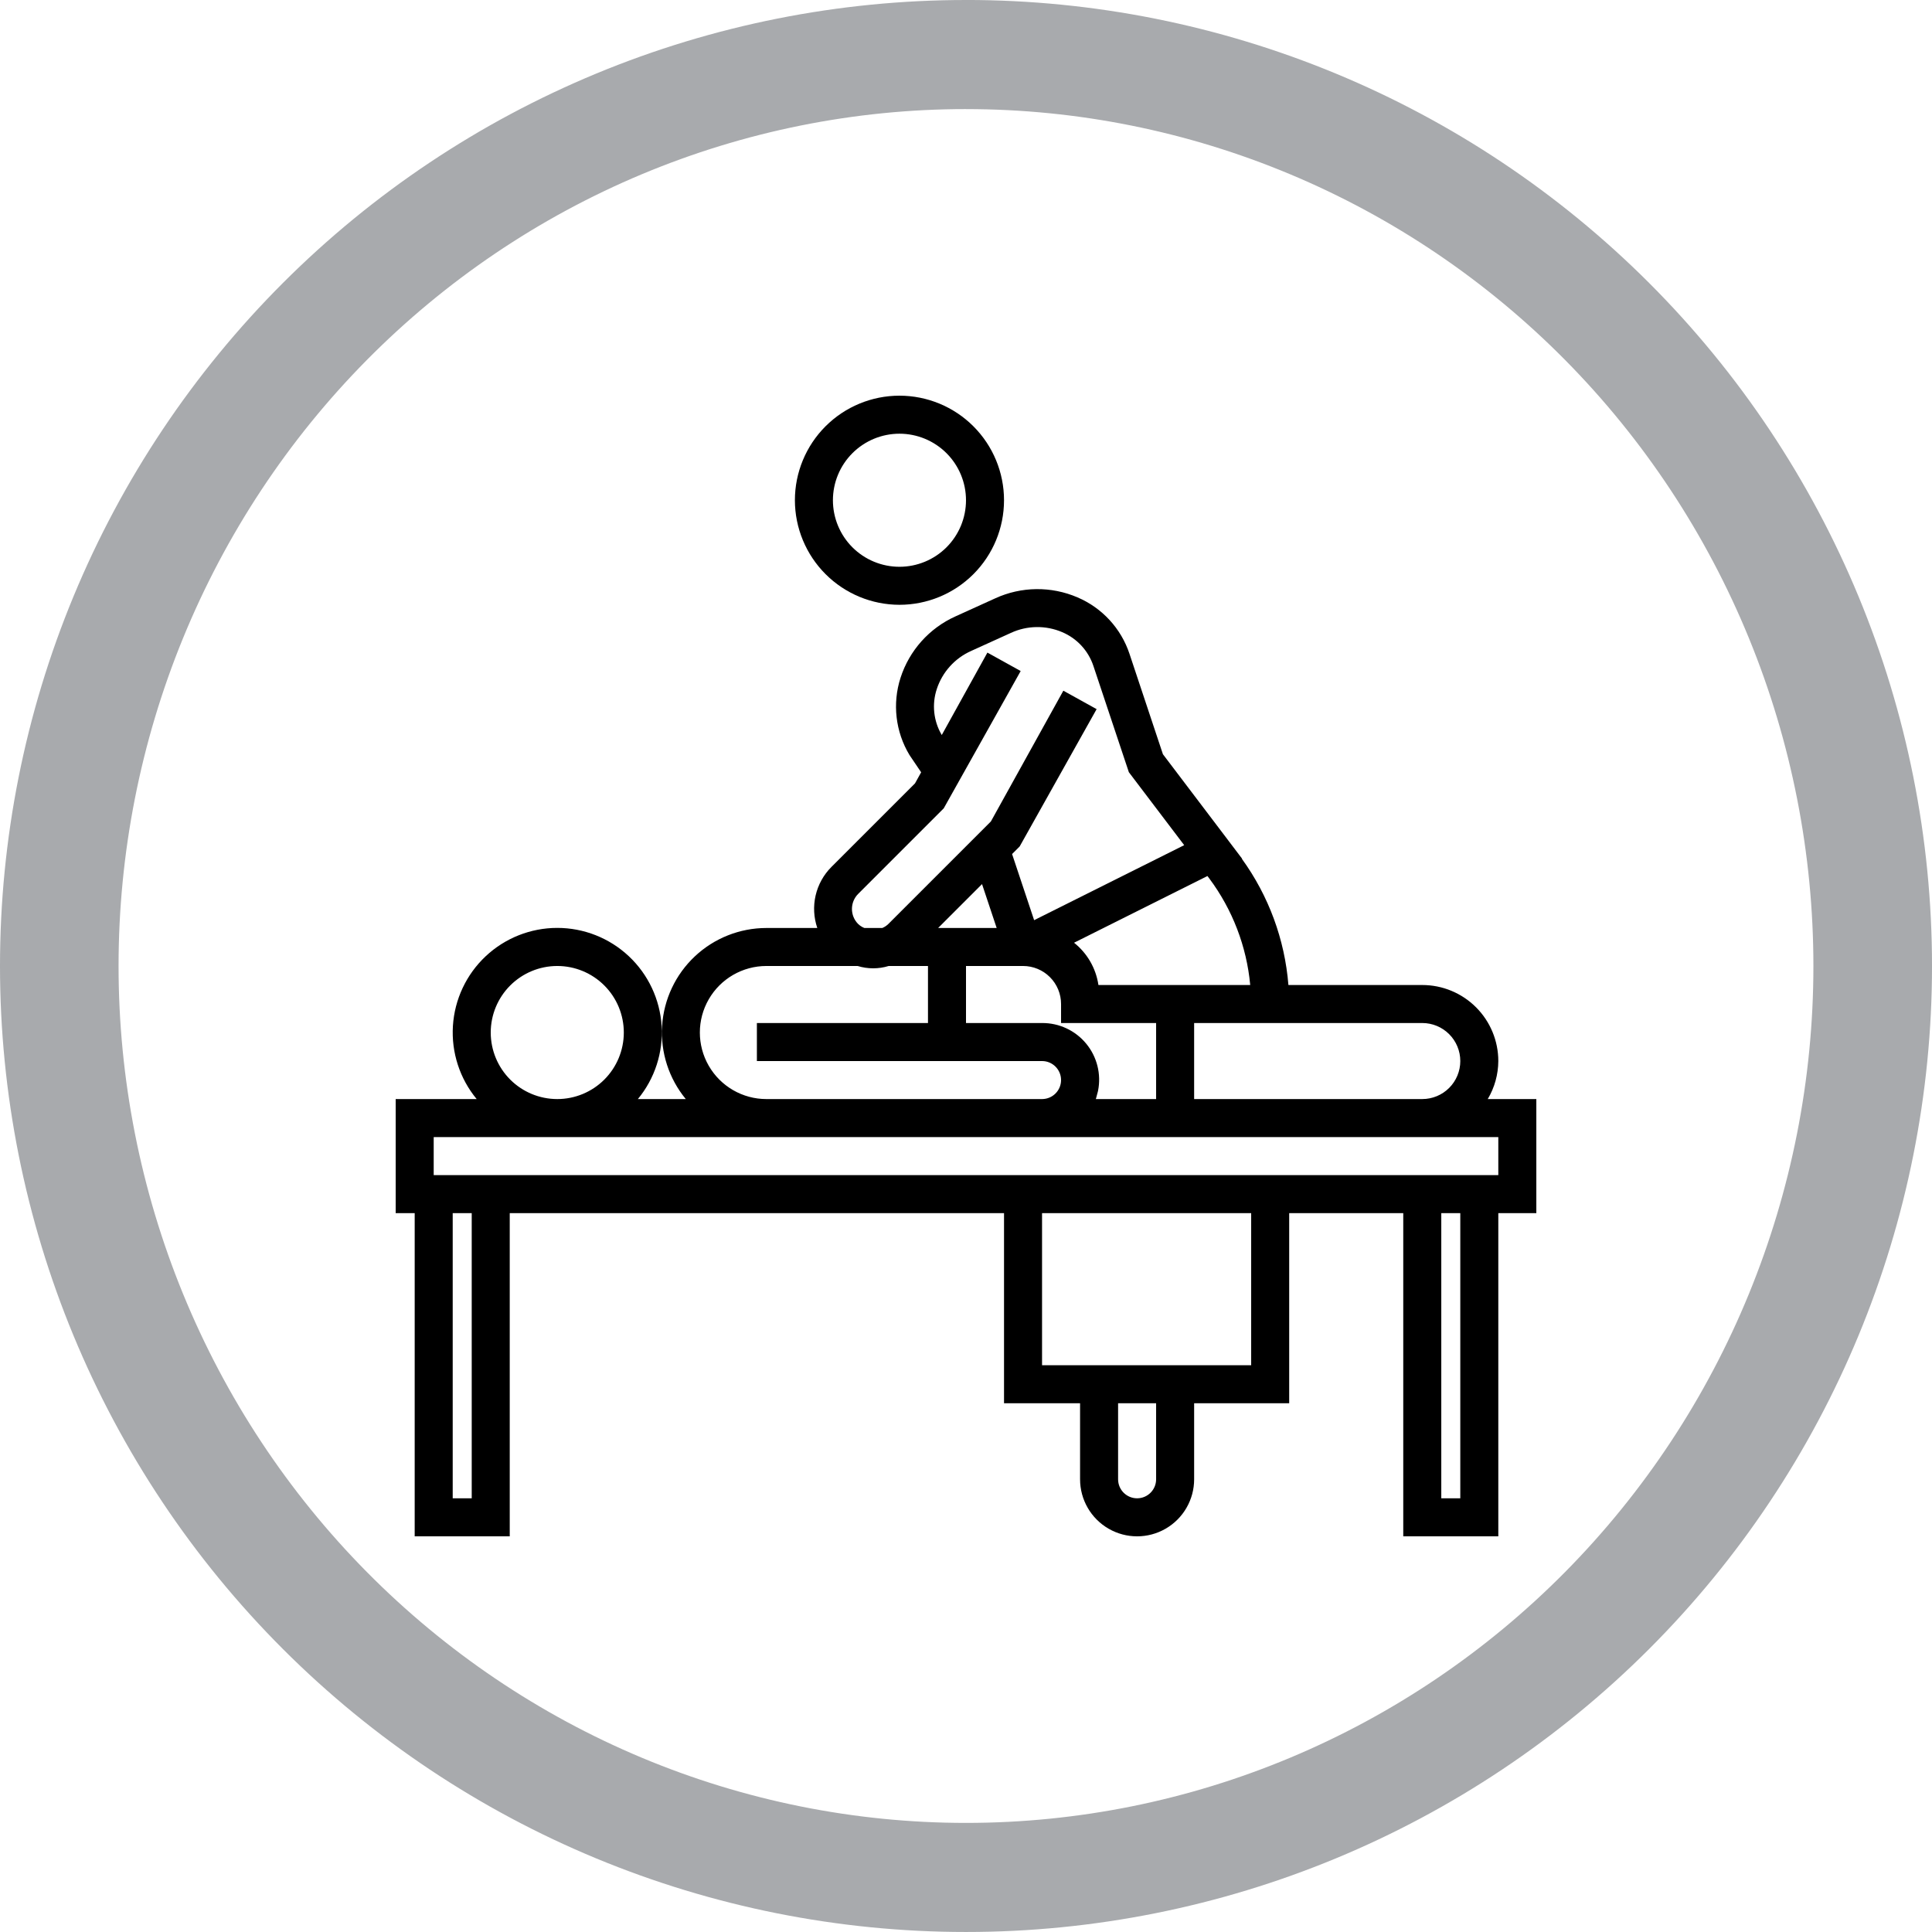 <?xml version="1.0" encoding="UTF-8"?>
<svg width="1200pt" height="1200pt" version="1.1" viewBox="0 0 1200 1200" xmlns="http://www.w3.org/2000/svg">
 <g>
  <path d="m600 0c-78.793 0-156.82 15.52-229.61 45.672s-138.94 74.348-194.65 130.07c-55.719 55.715-99.914 121.86-130.07 194.65s-45.672 150.82-45.672 229.61c0 159.13 63.215 311.74 175.74 424.26 112.52 112.52 265.13 175.73 424.27 175.73 159.13 0 311.74-63.215 424.26-175.74 112.52-112.52 175.74-265.13 175.74-424.26 0-159.13-63.215-311.74-175.73-424.27-112.52-112.52-265.13-175.74-424.26-175.74zm0 67.762c69.121 0 137.56 13.766 201.42 40.516 63.859 26.746 121.88 65.953 170.76 115.38s87.645 108.1 114.09 172.67c26.453 64.574 40.066 133.79 40.066 203.68 0 141.16-55.457 276.53-154.16 376.34-98.707 99.816-232.58 155.89-372.18 155.89-69.121 0-137.57-13.766-201.43-40.516-63.855-26.746-121.88-65.949-170.76-115.37-48.875-49.422-87.645-108.1-114.1-172.67-26.449-64.574-40.066-133.79-40.066-203.68 0-69.898 13.613-139.11 40.066-203.68 26.449-64.574 65.219-123.25 114.1-172.68 48.875-49.422 106.9-88.625 170.76-115.38 63.859-26.746 132.3-40.512 201.43-40.512z" fill="#a8aaad"/>
  <path d="m558.67 375.65c17.227 0 33.746-6.84 45.926-19.02 12.18-12.18 19.02-28.699 19.02-45.926 0-17.223-6.84-33.742-19.02-45.922-12.18-12.18-28.699-19.02-45.926-19.02-17.223 0-33.742 6.84-45.922 19.02s-19.02 28.699-19.02 45.922c0.02 17.219 6.867 33.727 19.043 45.902 12.172 12.176 28.68 19.023 45.898 19.043zm0-106.27c10.961 0 21.473 4.356 29.227 12.105 7.75 7.75 12.102 18.262 12.102 29.223s-4.352 21.473-12.102 29.227c-7.754 7.75-18.266 12.102-29.227 12.102s-21.473-4.352-29.223-12.102c-7.75-7.754-12.105-18.266-12.105-29.227s4.356-21.473 12.105-29.223 18.262-12.105 29.223-12.105z"/>
  <path d="m257.57 954.24h59.039v-200.73h307.01v118.08h47.23v47.23l0.004 0.004c0 12.652 6.75 24.348 17.711 30.676s24.465 6.328 35.422 0c10.961-6.328 17.715-18.023 17.715-30.676v-47.234h59.039v-118.08h70.848v200.73h59.039v-200.73h23.617v-70.852h-30.18c4.25-7.144 6.516-15.297 6.562-23.613 0-12.527-4.973-24.543-13.832-33.398-8.859-8.859-20.871-13.836-33.398-13.836h-83.141c-2.262-28.281-12.258-55.398-28.895-78.379l0.141-0.07-8.395-11.074-0.152-0.215-40.645-53.609-20.758-62.348c-5.238-15.785-17.004-28.562-32.309-35.082-16.348-7.039-34.914-6.82-51.09 0.602l-24.691 11.207c-16.234 7.309-28.625 21.141-34.102 38.082-5.195 16.062-3.168 33.59 5.547 48.047l7.238 10.711-3.812 6.871-51.957 51.957 0.004-0.004c-4.852 4.871-8.238 10.996-9.785 17.691-1.543 6.695-1.18 13.691 1.047 20.191h-31.625c-16.5 0.012-32.383 6.305-44.41 17.602-12.031 11.297-19.312 26.75-20.359 43.219s4.215 32.719 14.719 45.449h-29.781c10.523-12.727 15.801-28.988 14.762-45.473-1.043-16.48-8.324-31.949-20.363-43.254-12.043-11.305-27.938-17.598-44.453-17.598s-32.41 6.293-44.453 17.598c-12.039 11.305-19.32 26.773-20.363 43.254-1.039 16.484 4.238 32.746 14.762 45.473h-50.312v70.848l11.809 0.004zm35.426-23.617h-11.812v-177.12h11.809zm425.09-11.809-0.004 0.004c0 6.519-5.285 11.805-11.809 11.805-6.519 0-11.809-5.285-11.809-11.805v-47.234h23.617zm59.039-70.848h-129.89v-94.461h129.89zm129.89 82.656h-11.809v-177.12h11.809zm0-271.59v0.004c0 6.262-2.488 12.27-6.918 16.699-4.43 4.426-10.438 6.914-16.699 6.914h-141.7v-47.23h141.7c6.262 0 12.27 2.488 16.699 6.918s6.918 10.434 6.918 16.699zm-225.54 20.523c0.176-0.695 0.414-1.359 0.543-2.066 2.062-10.379-0.652-21.141-7.398-29.297s-16.801-12.848-27.387-12.773h-47.234v-35.426h35.426c6.262 0 12.27 2.488 16.699 6.918 4.43 4.43 6.918 10.438 6.918 16.699v11.809h59.039v47.23h-37.441c0.34-0.988 0.543-2.055 0.836-3.094zm-71.52-130.43 9.09 27.254h-36.344zm141.19-3.449c14.379 19.289 23.164 42.168 25.387 66.125h-94.285c-1.523-10.355-6.938-19.742-15.141-26.25l82.859-41.434zm-218.11 28.258c-5.168-5.172-5.168-13.555 0-18.727l53.137-53.137 47.789-85.277-20.664-11.453-28.34 51.176-0.094-0.141-0.004-0.004c-5.027-8.574-6.129-18.895-3.023-28.336 3.445-10.574 11.207-19.191 21.363-23.723l24.68-11.207h-0.004c10.086-4.66 21.668-4.828 31.883-0.461 9.156 3.879 16.207 11.504 19.355 20.938l22.035 66.043 34.375 45.32-93.207 46.59-13.699-41.082 4.723-4.723 47.789-85.277-20.664-11.453-45 81.203-63.762 63.762v0.004c-1.066 1.016-2.305 1.832-3.66 2.41h-11.195c-1.41-0.57-2.703-1.402-3.812-2.445zm-57.023 26.059h56.68c6.289 1.922 13.008 1.922 19.293 0h24.398v35.426h-106.27v23.617h177.12c6.519 0 11.809 5.285 11.809 11.809 0 6.519-5.289 11.805-11.809 11.805h-171.22c-14.762 0-28.406-7.875-35.789-20.664-7.383-12.785-7.383-28.539 0-41.328 7.383-12.785 21.027-20.664 35.789-20.664zm-171.21 41.328c0-10.961 4.356-21.473 12.105-29.223s18.262-12.105 29.223-12.105c10.961 0 21.473 4.356 29.223 12.105s12.105 18.262 12.105 29.223-4.356 21.473-12.105 29.227c-7.75 7.75-18.262 12.102-29.223 12.102-10.961 0-21.473-4.352-29.223-12.102-7.75-7.754-12.105-18.266-12.105-29.227zm-35.426 64.945h661.25v23.617h-661.25z"/>
 </g>
</svg>
